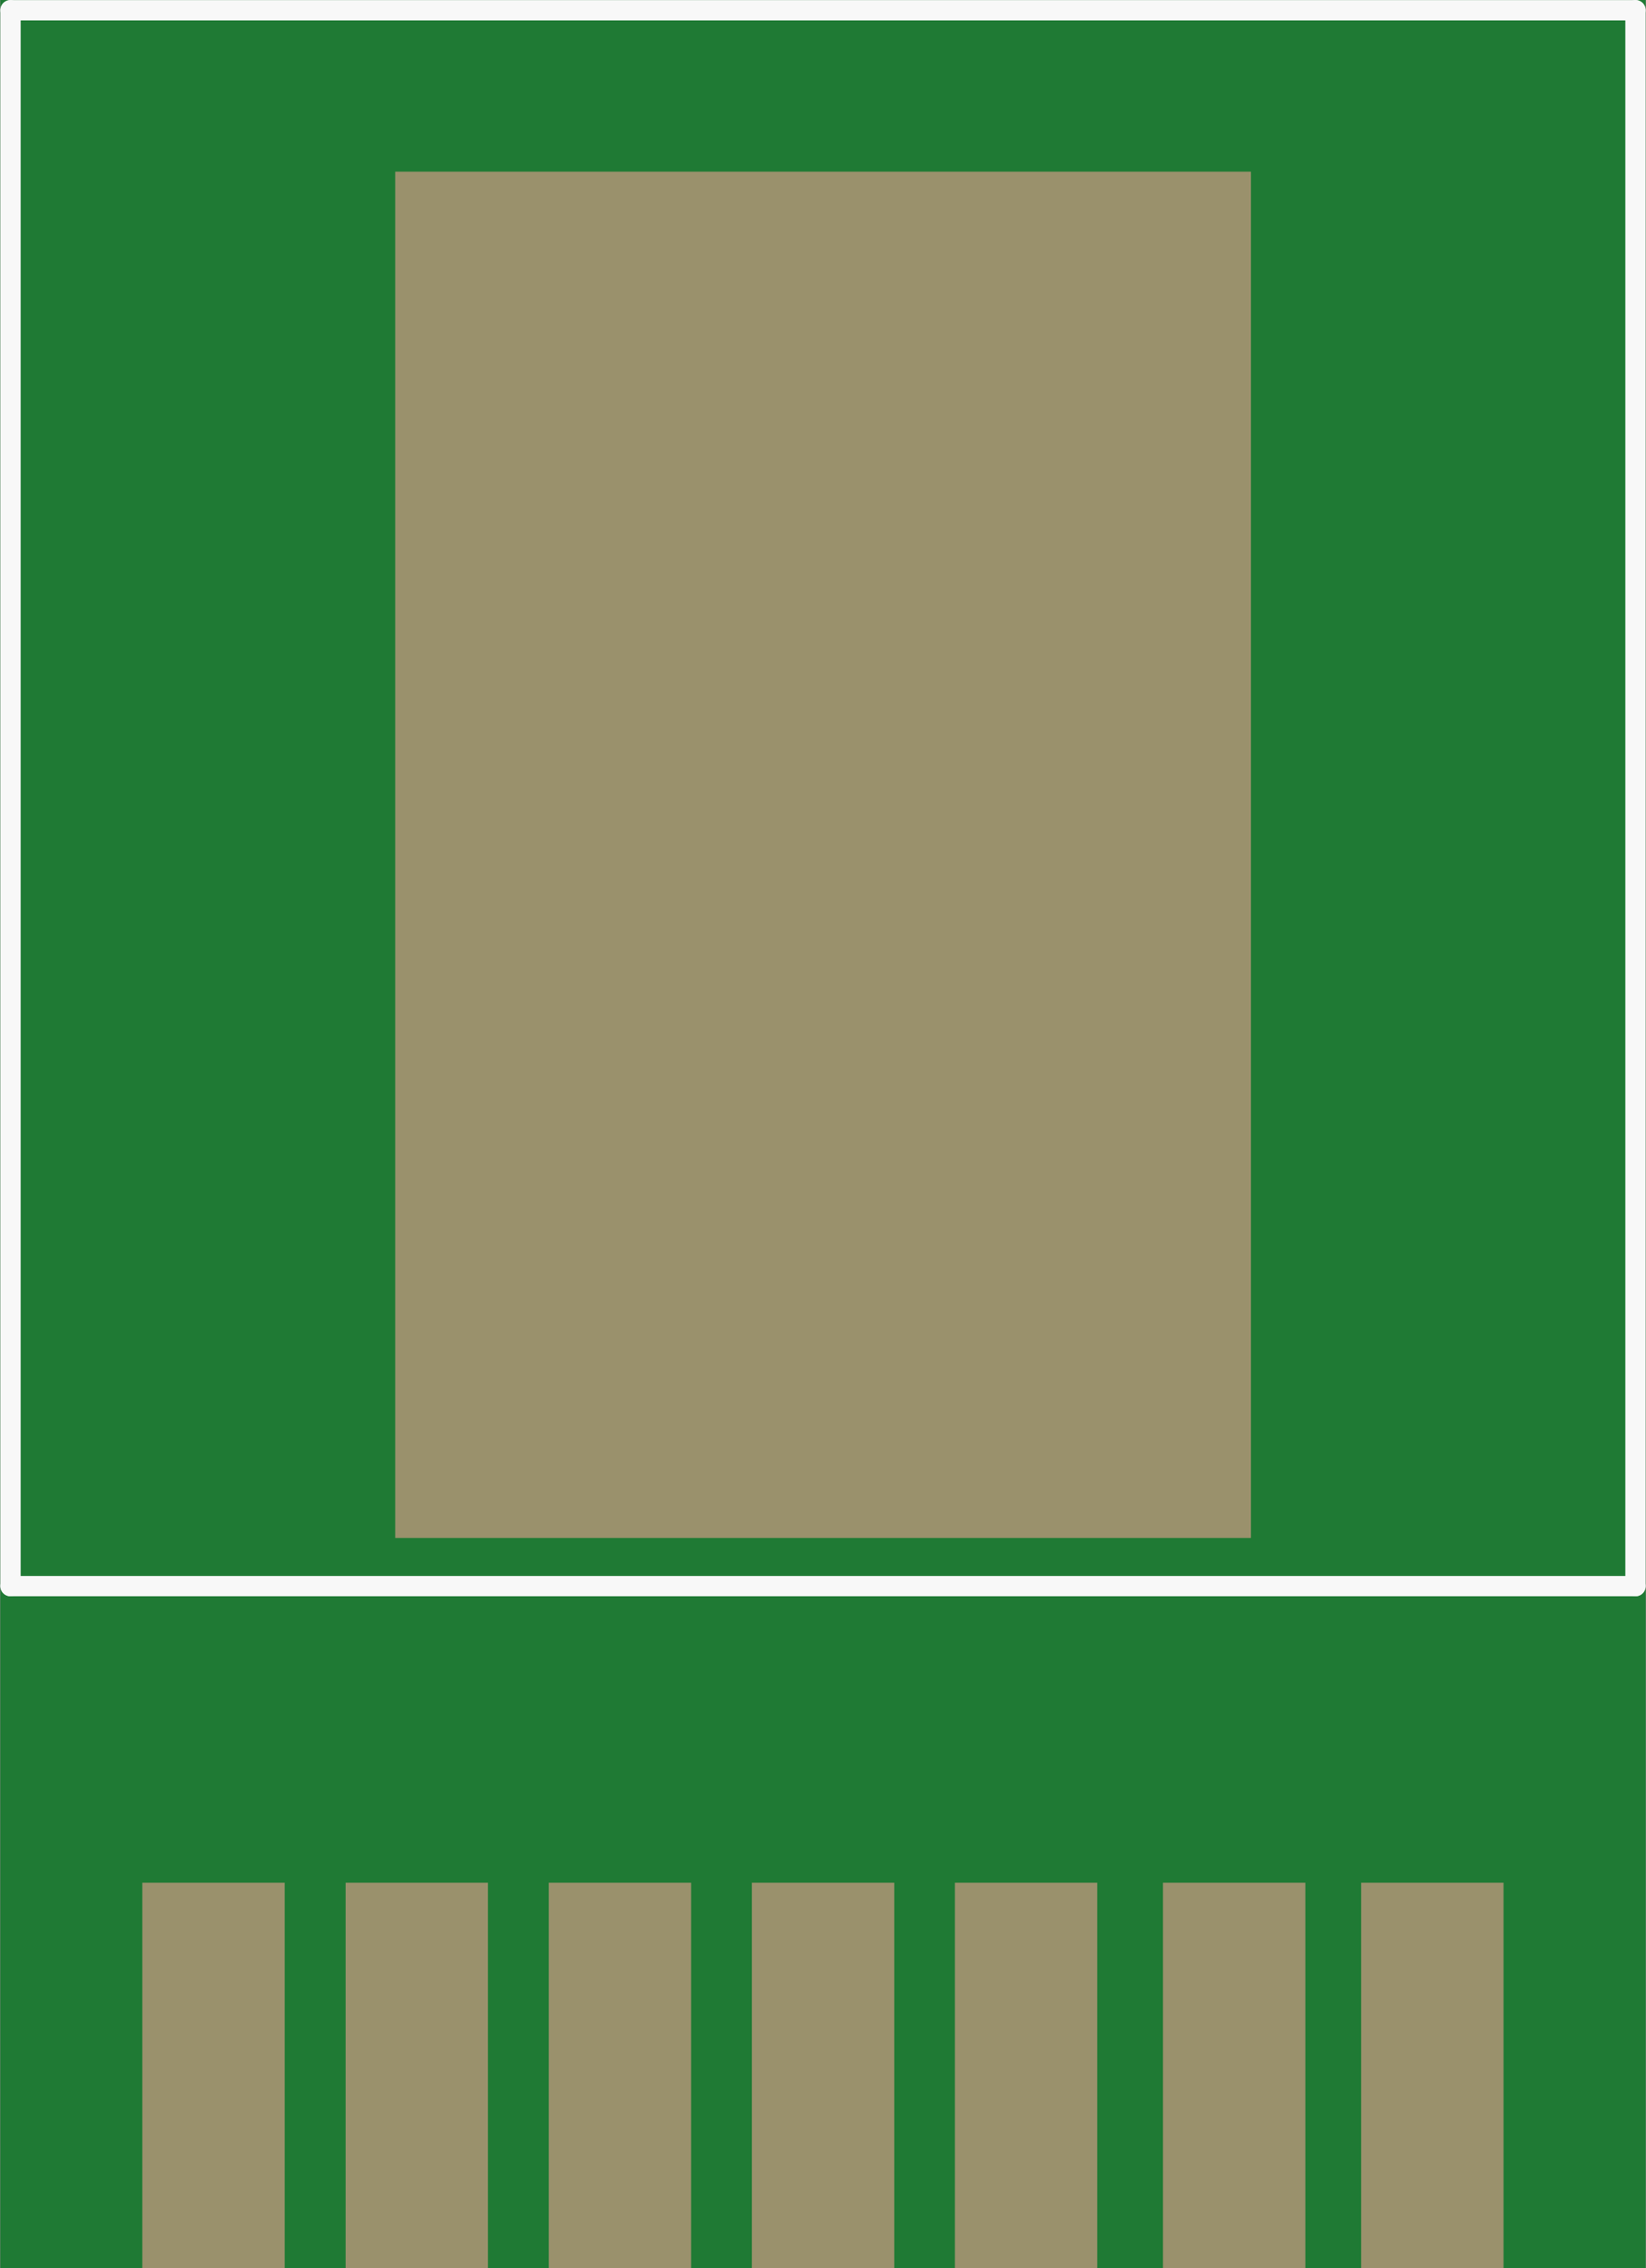 <?xml version='1.0' encoding='UTF-8' standalone='no'?>
<!-- Created with Fritzing (http://www.fritzing.org/) -->
<svg xmlns:svg='http://www.w3.org/2000/svg' xmlns='http://www.w3.org/2000/svg' version='1.2' baseProfile='tiny' x='0in' y='0in' width='0.405in' height='0.558in' viewBox='0 0 10.287 14.178' >
<rect x="0" y="0" width="10.287" height="14.178" fill="#333333" stroke="none"/>
<g id='breadboard'>
<path fill='#1F7A34' stroke='none' stroke-width='0' d='M0,0l10.287,0 0,14.178 -10.287,0 0,-14.178z
'/>
<rect id='connector0pad' connectorname='EP' x='2.469' y='1.073' width='5.35' height='8.54' stroke='none' stroke-width='0' fill='#9A916C' stroke-linecap='round'/>
<rect id='connector1pad' connectorname='1' x='0.888' y='11.768' width='0.89' height='2.41' stroke='none' stroke-width='0' fill='#9A916C' stroke-linecap='round'/>
<rect id='connector2pad' connectorname='2' x='2.159' y='11.768' width='0.89' height='2.41' stroke='none' stroke-width='0' fill='#9A916C' stroke-linecap='round'/>
<rect id='connector3pad' connectorname='3' x='3.429' y='11.768' width='0.89' height='2.41' stroke='none' stroke-width='0' fill='#9A916C' stroke-linecap='round'/>
<rect id='connector4pad' connectorname='4' x='4.699' y='11.768' width='0.89' height='2.41' stroke='none' stroke-width='0' fill='#9A916C' stroke-linecap='round'/>
<rect id='connector5pad' connectorname='5' x='5.968' y='11.768' width='0.89' height='2.41' stroke='none' stroke-width='0' fill='#9A916C' stroke-linecap='round'/>
<rect id='connector6pad' connectorname='6' x='7.269' y='11.768' width='0.89' height='2.41' stroke='none' stroke-width='0' fill='#9A916C' stroke-linecap='round'/>
<rect id='connector7pad' connectorname='7' x='8.508' y='11.768' width='0.89' height='2.41' stroke='none' stroke-width='0' fill='#9A916C' stroke-linecap='round'/>
<line x1='0.064' y1='0.064' x2='0.064' y2='9.914' stroke='#f8f8f8' stroke-width='0.127' stroke-linecap='round'/>
<line x1='0.064' y1='0.064' x2='10.223' y2='0.064' stroke='#f8f8f8' stroke-width='0.127' stroke-linecap='round'/>
<line x1='10.223' y1='0.064' x2='10.223' y2='9.914' stroke='#f8f8f8' stroke-width='0.127' stroke-linecap='round'/>
<line x1='0.064' y1='9.914' x2='10.223' y2='9.914' stroke='#f8f8f8' stroke-width='0.127' stroke-linecap='round'/>
</g>
</svg>